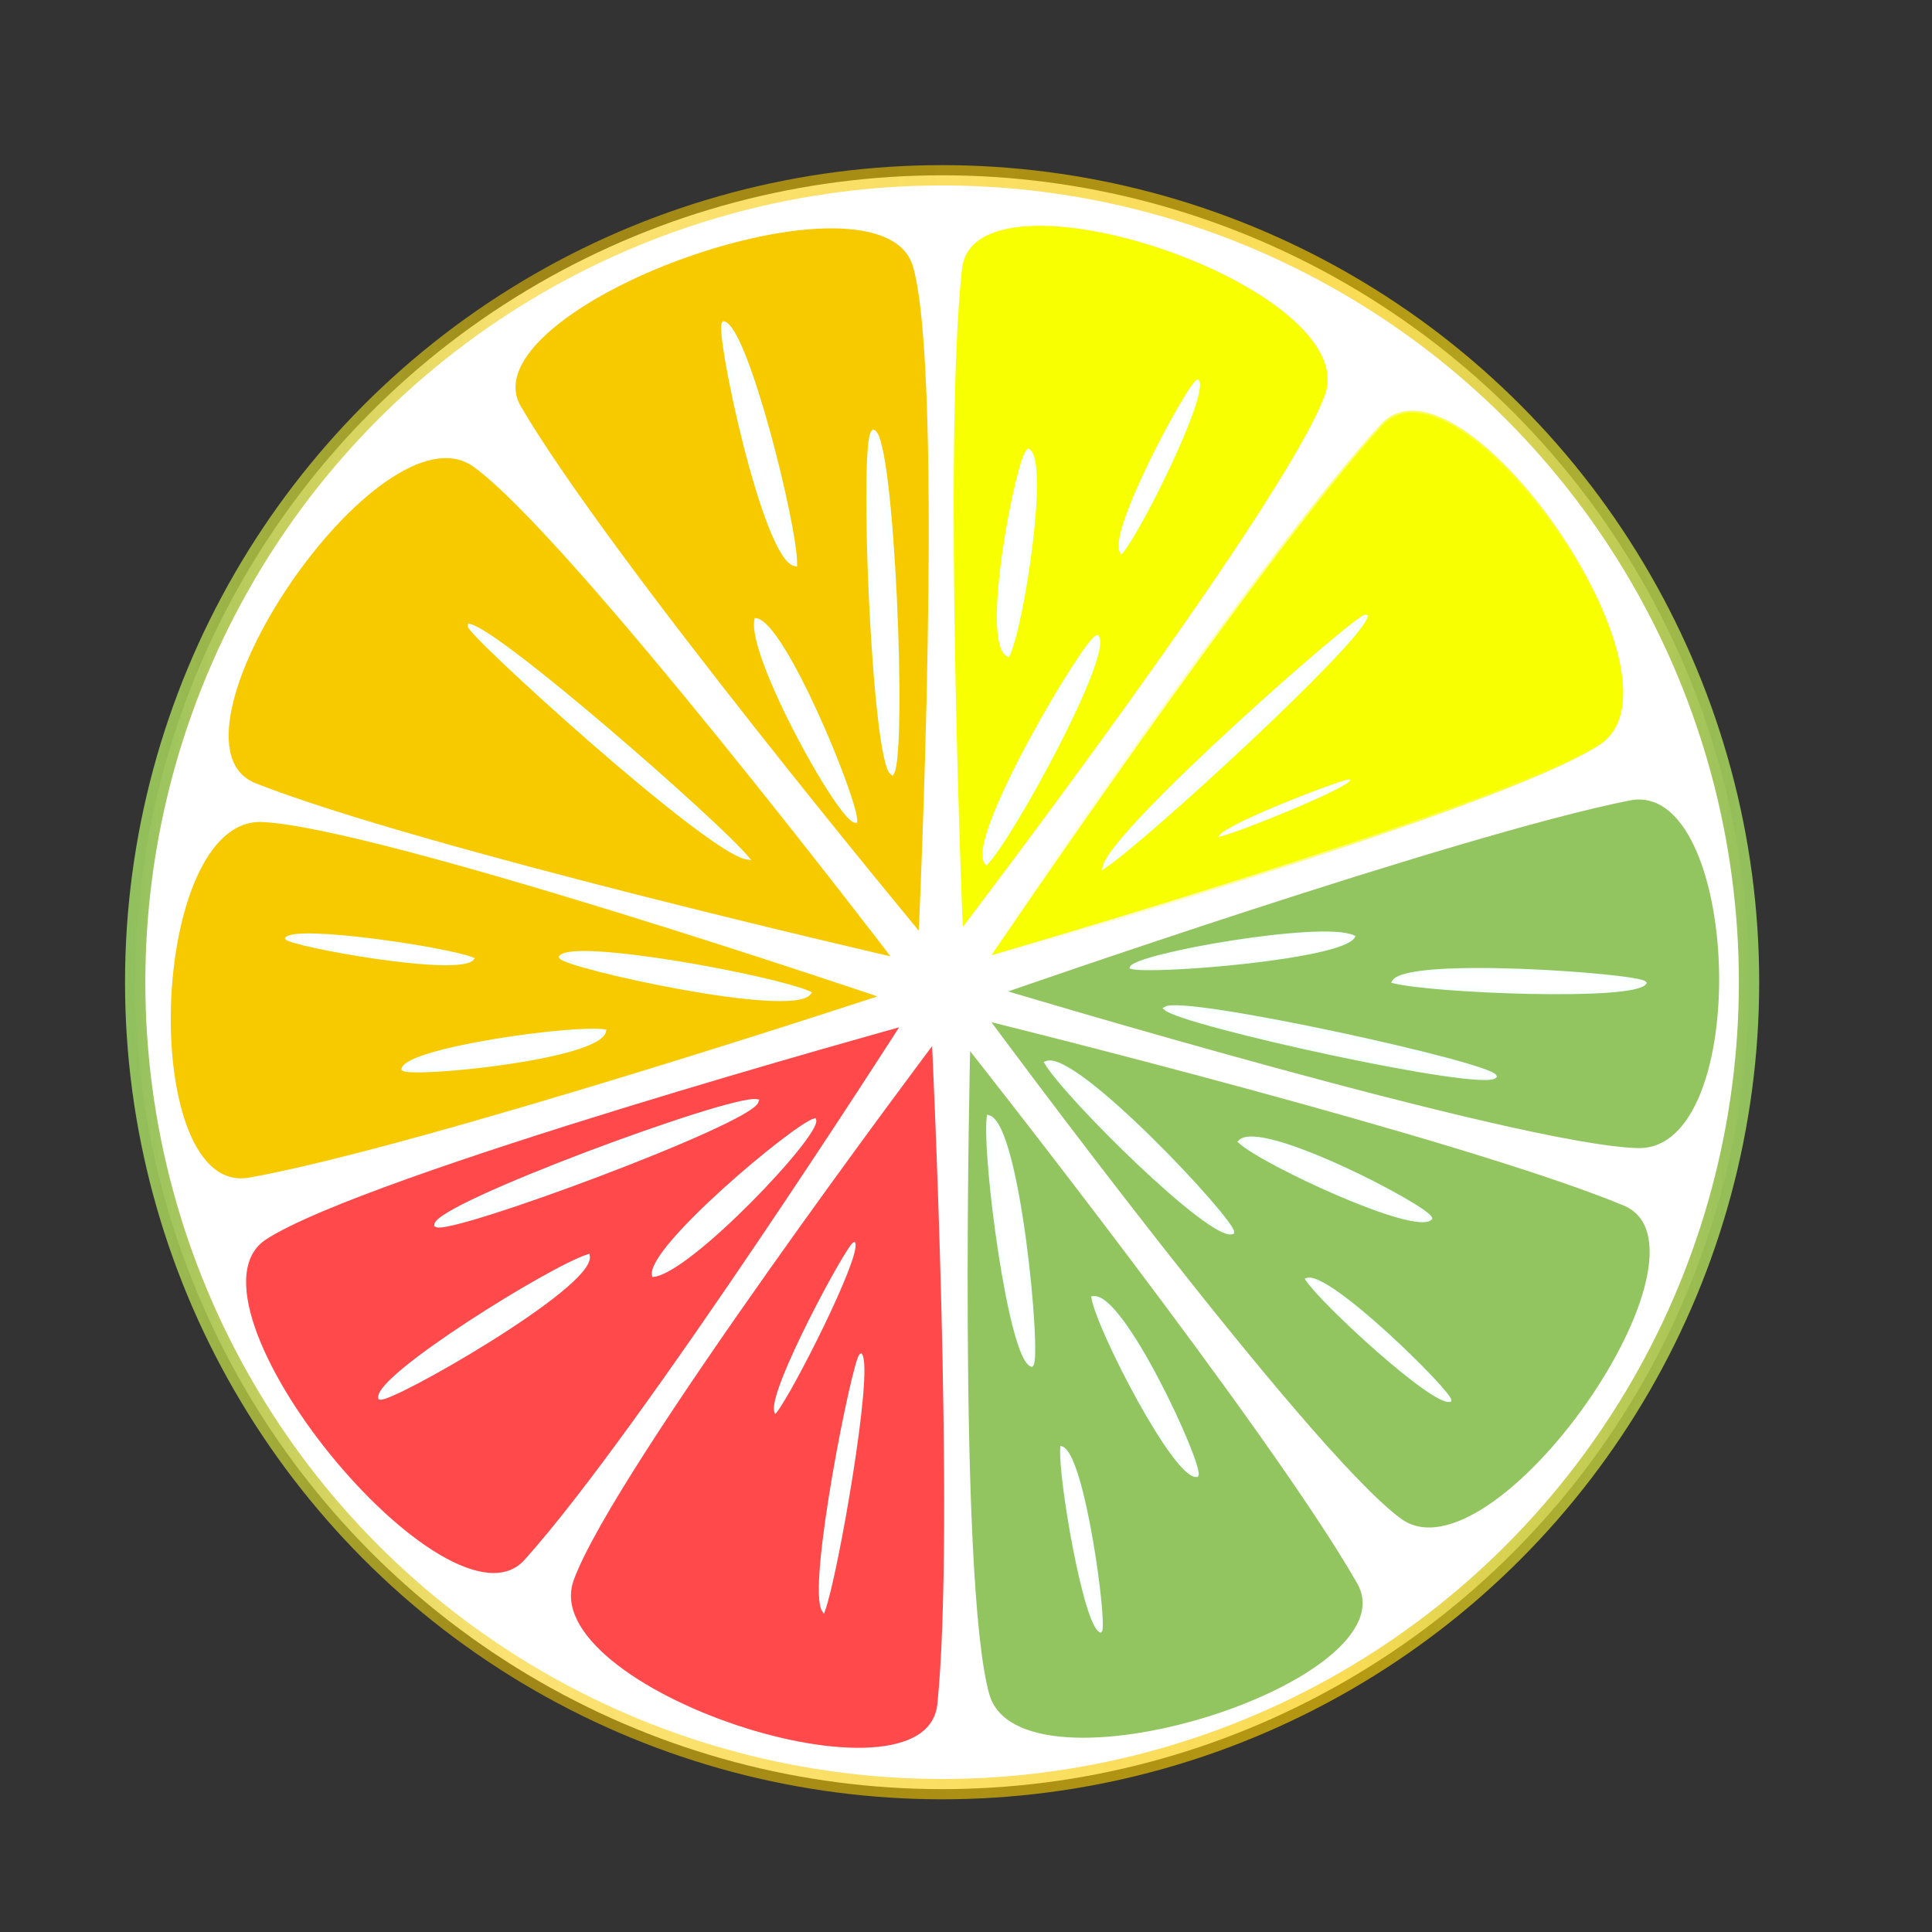 <?xml version="1.0" encoding="UTF-8" standalone="no"?>
<svg
   xmlns:dc="http://purl.org/dc/elements/1.1/"
   xmlns:cc="http://creativecommons.org/ns#"
   xmlns:rdf="http://www.w3.org/1999/02/22-rdf-syntax-ns#"
   xmlns:svg="http://www.w3.org/2000/svg"
   xmlns="http://www.w3.org/2000/svg"
   xmlns:xlink="http://www.w3.org/1999/xlink"
   version="1.1"
   id="svg2"
   height="300"
   width="300">
  <rect width="100%" height="100%" fill="#333333" stroke="none"/>
  <defs
     id="defs4">
    <linearGradient
       id="linearGradient6523">
      <stop
         id="stop6525"
         offset="0"
         style="stop-color:#000000;stop-opacity:1;" />
      <stop
         id="stop6527"
         offset="1"
         style="stop-color:#000000;stop-opacity:0;" />
    </linearGradient>
    <linearGradient
       id="linearGradient5995">
      <stop
         style="stop-color:#90c160;stop-opacity:1"
         offset="0"
         id="stop5997" />
      <stop
         id="stop6001"
         offset="0.238"
         style="stop-color:#f7ca00;stop-opacity:0.549" />
      <stop
         style="stop-color:#f7ca00;stop-opacity:0.667"
         offset="0.752"
         id="stop6005" />
      <stop
         style="stop-color:#90c160;stop-opacity:1"
         offset="1"
         id="stop5999" />
    </linearGradient>
    <linearGradient
       id="linearGradient5961">
      <stop
         id="stop5963"
         offset="0"
         style="stop-color:#ffffff;stop-opacity:1;" />
      <stop
         id="stop5965"
         offset="1"
         style="stop-color:#ffffff;stop-opacity:0;" />
    </linearGradient>
    <clipPath
       id="clipPath8845"
       clipPathUnits="userSpaceOnUse">
      <path
         id="path8847"
         d="M 803.408,291.076 1065.551,205.362 981.265,103.934 801.98,74.648 Z"
         style="fill:none;stroke:#000000;stroke-width:1px;stroke-linecap:butt;stroke-linejoin:miter;stroke-opacity:1" />
    </clipPath>
    <clipPath
       id="clipPath8933"
       clipPathUnits="userSpaceOnUse">
      <path
         id="path8935"
         d="M 92.143,22.005 100.714,455.219 346.786,423.434 362.5,186.648 180.357,13.434 Z"
         style="fill:none;stroke:#000000;stroke-width:1px;stroke-linecap:butt;stroke-linejoin:miter;stroke-opacity:1" />
    </clipPath>
    <clipPath
       id="clipPath9070"
       clipPathUnits="userSpaceOnUse">
      <path
         id="path9072"
         d="m -107.135,299.147 c 4.041,-2.02 203.515,-63.236 203.515,-63.236 L 92.749,18.956 223.69,-4.403 363.091,153.685 306.522,425.417 49.943,481.985 c 0,0 -137.886,-60.609 -140.411,-61.619 -2.525,-1.01 -16.668,-121.218 -16.668,-121.218 z"
         style="fill:none;stroke:#000000;stroke-width:0.1;stroke-linecap:butt;stroke-linejoin:miter;stroke-miterlimit:4;stroke-dasharray:none;stroke-opacity:1" />
    </clipPath>
    <clipPath
       id="clipPath9076"
       clipPathUnits="userSpaceOnUse">
      <path
         id="path9078"
         d="M 94.699,7.306 103.153,490.046 c 0,0 -191.724,-46.97 -192.439,-53.398 C -90,430.219 -136.429,105.219 -136.429,105.219 Z"
         style="fill:none;stroke:#000000;stroke-width:1px;stroke-linecap:butt;stroke-linejoin:miter;stroke-opacity:1" />
    </clipPath>
    <linearGradient
       gradientUnits="userSpaceOnUse"
       y2="148.97"
       x2="-40.279"
       y1="148.97"
       x1="-198.516"
       id="linearGradient5967"
       xlink:href="#linearGradient5961" />
    <linearGradient
       gradientUnits="userSpaceOnUse"
       y2="228.076"
       x2="-7.297"
       y1="222.016"
       x1="-409.44"
       id="linearGradient5975"
       xlink:href="#linearGradient5995" />
    <linearGradient
       gradientUnits="userSpaceOnUse"
       y2="1180.659"
       x2="543.926"
       y1="1180.659"
       x1="301.839"
       id="linearGradient6529"
       xlink:href="#linearGradient6523" />
    <linearGradient
       y2="228.076"
       x2="-7.297"
       y1="222.016"
       x1="-409.44"
       gradientUnits="userSpaceOnUse"
       id="linearGradient8588"
       xlink:href="#linearGradient5995" />
    <linearGradient
       y2="148.97"
       x2="-40.279"
       y1="148.97"
       x1="-198.516"
       gradientUnits="userSpaceOnUse"
       id="linearGradient8590"
       xlink:href="#linearGradient5961" />
    <linearGradient
       y2="228.076"
       x2="-7.297"
       y1="222.016"
       x1="-409.44"
       gradientUnits="userSpaceOnUse"
       id="linearGradient8999"
       xlink:href="#linearGradient5995" />
    <linearGradient
       y2="148.97"
       x2="-40.279"
       y1="148.97"
       x1="-198.516"
       gradientUnits="userSpaceOnUse"
       id="linearGradient9001"
       xlink:href="#linearGradient5961" />
  </defs>
  <g
     transform="translate(0,-752.362)"
     id="layer1">
    <g
       transform="matrix(0.631,0,0,0.631,277.77,764.788)"
       id="g6007">
      <circle
         r="198.571"
         cy="222.016"
         cx="-208.368"
         style="fill:#ffffff;fill-opacity:1;stroke:url(#linearGradient5975);stroke-width:5;stroke-linecap:round;stroke-linejoin:round;stroke-miterlimit:4;stroke-dasharray:none;stroke-dashoffset:0;stroke-opacity:1"
         id="path2985-4" />
      <path
         style="fill:#f7ca00;fill-opacity:1;stroke:#ffffff;stroke-width:1px;stroke-linecap:butt;stroke-linejoin:miter;stroke-opacity:1"
         d="m -213.673,210.64 c 0,0 -76.847,-92.526 -98.783,-130.057 -14.515,-24.835 89.74,-62.802 97.48,-34.598 7.749,28.24 1.303,164.655 1.303,164.655 z"
         id="path4479-99" />
      <path
         style="fill:#ffffff;fill-opacity:1;stroke:#f7ffff;stroke-width:1px;stroke-linecap:butt;stroke-linejoin:miter;stroke-opacity:1"
         d="m -220.659,170.527 c -4.558,-3.217 -7.734,-81.416 -4.628,-83.981 4.721,1.73 7.79,78.475 4.628,83.981 z"
         id="path4479-6-3" />
      <path
         style="fill:#ffffff;fill-opacity:1;stroke:#f7ffff;stroke-width:0.72px;stroke-linecap:butt;stroke-linejoin:miter;stroke-opacity:1"
         d="m -229.601,182.449 c -3.798,0.246 -26.526,-40.91 -24.591,-49.663 6.906,0.787 24.841,44.494 24.591,49.663 z"
         id="path4479-6-8-6" />
      <path
         style="fill:#ffffff;fill-opacity:1;stroke:#f7ffff;stroke-width:0.892px;stroke-linecap:butt;stroke-linejoin:miter;stroke-opacity:1"
         d="m -244.484,119.21 c -7.598,-1.208 -19.403,-57.34 -17.631,-59.396 5.501,1.163 17.678,49.596 17.631,59.396 z"
         id="path4479-6-8-9-05" />
      <path
         style="fill:#f7ff00;fill-opacity:1;stroke:#ffffff;stroke-width:0.957px;stroke-linecap:butt;stroke-linejoin:miter;stroke-opacity:1"
         d="m -203.715,209.776 c 0,0 -4.965,-120.154 -0.241,-163.318 3.126,-28.562 100.157,4.091 90.227,31.25 -9.943,27.194 -89.986,132.069 -89.986,132.069 z"
         id="path4479-2-2" />
      <path
         style="fill:#ffffff;fill-opacity:1;stroke:#f7ffff;stroke-width:0.806px;stroke-linecap:butt;stroke-linejoin:miter;stroke-opacity:1"
         d="m -192.133,141.543 c -6.647,-3.284 2.596,-49.387 4.99,-50.388 4.708,2.596 -1.411,42.996 -4.99,50.388 z"
         id="path4479-6-8-9-6-94" />
      <path
         style="fill:#ffffff;fill-opacity:1;stroke:#f7ffff;stroke-width:0.892px;stroke-linecap:butt;stroke-linejoin:miter;stroke-opacity:1"
         d="m -197.463,192.666 c -4.771,-6.036 24.565,-55.326 27.261,-55.638 3.259,4.582 -20.588,48.46 -27.261,55.638 z"
         id="path4479-6-8-9-6-4-3" />
      <path
         style="fill:#ffffff;fill-opacity:1;stroke:#f7ffff;stroke-width:0.654px;stroke-linecap:butt;stroke-linejoin:miter;stroke-opacity:1"
         d="m -164.225,116.253 c -3.436,-4.569 16.858,-41.988 18.764,-42.229 2.351,3.469 -14.109,36.776 -18.764,42.229 z"
         id="path4479-6-8-9-6-9-5" />
      <path
         style="fill:#90c45d;fill-opacity:0.973;stroke:#ffffff;stroke-width:0.957px;stroke-linecap:butt;stroke-linejoin:miter;stroke-opacity:1"
         d="m -197.416,231.064 c 0,0 116.751,28.825 156.873,45.428 26.549,10.986 -31.929,95.02 -55.229,77.893 C -119.101,337.235 -197.416,231.064 -197.416,231.064 Z"
         id="path4479-2-0-7" />
      <path
         style="fill:#ffffff;fill-opacity:1;stroke:#f7ffff;stroke-width:0.806px;stroke-linecap:butt;stroke-linejoin:miter;stroke-opacity:1"
         d="m -135.142,261.26 c 5.012,-5.463 46.692,16.3 46.983,18.878 -3.809,3.795 -40.887,-13.376 -46.983,-18.878 z"
         id="path4479-6-8-9-6-48-4" />
      <path
         style="fill:#ffffff;fill-opacity:1;stroke:#f7ffff;stroke-width:0.892px;stroke-linecap:butt;stroke-linejoin:miter;stroke-opacity:1"
         d="m -182.736,241.85 c 7.129,-2.894 46.252,39.053 45.798,41.729 -5.311,1.848 -40.771,-33.316 -45.798,-41.729 z"
         id="path4479-6-8-9-6-4-7-3" />
      <path
         style="fill:#ffffff;fill-opacity:1;stroke:#f7ffff;stroke-width:0.654px;stroke-linecap:butt;stroke-linejoin:miter;stroke-opacity:1"
         d="m -118.662,295.126 c 5.348,-2.021 35.6,27.924 35.299,29.822 -3.988,1.287 -31.365,-23.828 -35.299,-29.822 z"
         id="path4479-6-8-9-6-9-1-14" />
      <path
         style="fill:#90c45d;fill-opacity:0.973;stroke:#ffffff;stroke-width:0.957px;stroke-linecap:butt;stroke-linejoin:miter;stroke-opacity:1"
         d="m -201.925,237.635 c 0,0 74.576,94.34 96.1,132.052 14.242,24.954 -83.472,55.504 -91.382,27.689 -7.921,-27.85 -4.718,-159.741 -4.718,-159.741 z"
         id="path4479-2-0-2-9" />
      <path
         style="fill:#ffffff;fill-opacity:1;stroke:#f7ffff;stroke-width:0.806px;stroke-linecap:butt;stroke-linejoin:miter;stroke-opacity:1"
         d="m -171.232,299.666 c 7.309,-1.245 26.9,41.5 25.55,43.715 -5.335,0.664 -24.106,-35.631 -25.55,-43.715 z"
         id="path4479-6-8-9-6-48-7-4" />
      <path
         style="fill:#ffffff;fill-opacity:1;stroke:#f7ffff;stroke-width:0.892px;stroke-linecap:butt;stroke-linejoin:miter;stroke-opacity:1"
         d="m -196.938,255.155 c 7.406,2.084 12.605,59.207 10.606,61.043 -5.329,-1.795 -11.792,-51.315 -10.606,-61.043 z"
         id="path4479-6-8-9-6-4-7-2-2" />
      <path
         style="fill:#ffffff;fill-opacity:1;stroke:#f7ffff;stroke-width:0.654px;stroke-linecap:butt;stroke-linejoin:miter;stroke-opacity:1"
         d="m -178.97,336.524 c 5.464,1.681 11.011,43.885 9.61,45.199 -3.94,-1.428 -10.176,-38.052 -9.61,-45.199 z"
         id="path4479-6-8-9-6-9-1-2-26" />
      <path
         style="fill:#f7ca00;fill-opacity:1;stroke:#ffffff;stroke-width:0.921px;stroke-linecap:butt;stroke-linejoin:miter;stroke-opacity:1"
         d="m -222.828,225.509 c 0,0 -113.289,37.373 -155.915,45.04 -28.206,5.074 -25.766,-89.748 3.115,-88.415 28.919,1.334 152.799,43.375 152.799,43.375 z"
         id="path4479-2-0-1-1" />
      <path
         style="fill:#ffffff;fill-opacity:1;stroke:#f7ffff;stroke-width:0.776px;stroke-linecap:butt;stroke-linejoin:miter;stroke-opacity:1"
         d="m -291.43,233.989 c -1.168,6.783 -47.939,11.258 -49.604,9.415 1.085,-4.879 41.484,-10.553 49.604,-9.415 z"
         id="path4479-6-8-9-6-48-0-2" />
      <path
         style="fill:#ffffff;fill-opacity:1;stroke:#f7ffff;stroke-width:0.859px;stroke-linecap:butt;stroke-linejoin:miter;stroke-opacity:1"
         d="m -241.022,224.673 c -4.351,5.879 -60.119,-6.551 -61.217,-8.851 3.411,-4.141 52.384,4.917 61.217,8.851 z"
         id="path4479-6-8-9-6-4-7-6-8" />
      <path
         style="fill:#ffffff;fill-opacity:1;stroke:#f7ffff;stroke-width:0.629px;stroke-linecap:butt;stroke-linejoin:miter;stroke-opacity:1"
         d="m -323.852,216.236 c -3.346,4.294 -45.097,-3.392 -45.892,-5.012 2.617,-3.033 39.305,2.39 45.892,5.012 z"
         id="path4479-6-8-9-6-9-1-1-8" />
      <path
         style="fill:#ff494b;fill-opacity:1;stroke:#ffffff;stroke-width:0.994px;stroke-linecap:butt;stroke-linejoin:miter;stroke-opacity:1"
         d="m -217.827,232.29 c 0,0 -64.037,100.165 -92.957,132.227 -19.136,21.215 -88.706,-63.667 -64.185,-79.647 24.552,-16.001 157.142,-52.58 157.142,-52.58 z"
         id="path4479-9-28" />
      <path
         style="fill:#ffffff;fill-opacity:1;stroke:#f7ffff;stroke-width:0.994px;stroke-linecap:butt;stroke-linejoin:miter;stroke-opacity:1"
         d="m -253.984,251.287 c -1.626,5.232 -75.441,32.577 -78.886,30.495 0.15,-4.92 72.609,-31.711 78.886,-30.495 z"
         id="path4479-6-4-8" />
      <path
         style="fill:#ffffff;fill-opacity:1;stroke:#f7ffff;stroke-width:0.715px;stroke-linecap:butt;stroke-linejoin:miter;stroke-opacity:1"
         d="m -239.725,255.864 c 1.447,3.447 -30.69,37.374 -39.682,38.31 -1.448,-6.653 34.656,-36.929 39.682,-38.31 z"
         id="path4479-6-8-90-8" />
      <path
         style="fill:#ffffff;fill-opacity:1;stroke:#f7ffff;stroke-width:0.886px;stroke-linecap:butt;stroke-linejoin:miter;stroke-opacity:1"
         d="m -295.494,289.402 c 1.266,7.427 -48.682,35.892 -51.215,34.889 -0.641,-5.467 41.822,-31.875 51.215,-34.889 z"
         id="path4479-6-8-9-9-6" />
      <path
         style="fill:#90c45d;fill-opacity:0.973;stroke:#ffffff;stroke-width:0.914px;stroke-linecap:butt;stroke-linejoin:miter;stroke-opacity:1"
         d="m -193.597,224.316 c 0,0 111.843,-39.031 154.307,-47.471 28.099,-5.584 31.318,87.102 2.155,86.443 -29.2,-0.659 -156.462,-38.972 -156.462,-38.972 z"
         id="path4479-7-3" />
      <path
         style="fill:#ffffff;fill-opacity:1;stroke:#f7ffff;stroke-width:0.914px;stroke-linecap:butt;stroke-linejoin:miter;stroke-opacity:1"
         d="m -153.384,228.471 c 4.482,-2.867 79.594,13.595 81.048,16.705 -3.123,3.359 -76.823,-12.835 -81.048,-16.705 z"
         id="path4479-6-7-8" />
      <path
         style="fill:#ffffff;fill-opacity:1;stroke:#f7ffff;stroke-width:0.658px;stroke-linecap:butt;stroke-linejoin:miter;stroke-opacity:1"
         d="m -161.873,218.416 c 0.96,-3.1 47.109,-11.292 54.797,-7.616 -2.917,5.337 -49.976,9.073 -54.797,7.616 z"
         id="path4479-6-8-1-3" />
      <path
         style="fill:#ffffff;fill-opacity:1;stroke:#f7ffff;stroke-width:0.815px;stroke-linecap:butt;stroke-linejoin:miter;stroke-opacity:1"
         d="m -97.26,221.871 c 3.533,-5.789 60.442,-1.598 61.834,0.321 -2.832,4.121 -52.56,2.099 -61.834,-0.321 z"
         id="path4479-6-8-9-1-3" />
      <path
         style="fill:#f7ca00;fill-opacity:1;stroke:#ffffff;stroke-width:0.957px;stroke-linecap:butt;stroke-linejoin:miter;stroke-opacity:1"
         d="m -219.873,216.419 c 0,0 -117.197,-26.954 -157.58,-42.913 -26.721,-10.56 30.405,-95.518 53.976,-78.766 23.601,16.774 103.604,121.679 103.604,121.679 z"
         id="path4479-2-7-38" />
      <path
         style="fill:#ffffff;fill-opacity:1;stroke:#f7ffff;stroke-width:0.911px;stroke-linecap:butt;stroke-linejoin:miter;stroke-opacity:1"
         d="m -256.429,191.361 c -9.797,-1.616 -68.642,-55.246 -68.237,-57.072 7.325,1.442 60.411,47.841 68.237,57.072 z"
         id="path4479-6-8-9-6-7-0" />
      <path
         style="fill:#ff494b;fill-opacity:1;stroke:#ffffff;stroke-width:0.957px;stroke-linecap:butt;stroke-linejoin:miter;stroke-opacity:1"
         d="m -210.41,236.386 c 0,0 5.78,120.117 1.349,163.313 -2.932,28.582 -100.183,-3.412 -90.437,-30.637 C -289.74,341.801 -210.41,236.386 -210.41,236.386 Z"
         id="path4479-2-7-3-4" />
      <path
         style="fill:#f7ff00;fill-opacity:1;stroke:url(#linearGradient5967);stroke-width:0.957px;stroke-linecap:butt;stroke-linejoin:miter;stroke-opacity:1"
         d="m -197.377,216.21 c 0,0 67.457,-99.554 96.923,-131.449 19.497,-21.105 78.092,62.847 53.959,78.778 -24.165,15.951 -150.882,52.671 -150.882,52.671 z"
         id="path4479-2-7-6-7" />
      <path
         style="fill:#ffffff;fill-opacity:1;stroke:#f7ffff;stroke-width:0.563px;stroke-linecap:butt;stroke-linejoin:miter;stroke-opacity:1"
         d="m -249.357,327.783 c -1.944,-4.673 17.914,-41.355 19.353,-41.534 1.286,3.54 -15.206,36.243 -19.353,41.534 z"
         id="path4479-6-8-9-6-7-5-68" />
      <path
         style="fill:#ffffff;fill-opacity:1;stroke:#f7ffff;stroke-width:0.737px;stroke-linecap:butt;stroke-linejoin:miter;stroke-opacity:1"
         d="m -237.546,376.668 c -3.853,-5.533 7.535,-62.116 9.183,-62.894 2.698,4.261 -6.018,54.253 -9.183,62.894 z"
         id="path4479-6-8-9-6-7-5-6-9" />
      <path
         style="fill:#ffffff;fill-opacity:1;stroke:#f7ffff;stroke-width:0.911px;stroke-linecap:butt;stroke-linejoin:miter;stroke-opacity:1"
         d="m -168.367,193.477 c 2.692,-9.558 62.513,-62.096 64.283,-61.491 -2.245,7.12 -54.242,54.737 -64.283,61.491 z"
         id="path4479-6-8-9-6-7-3-0" />
      <path
         style="fill:#ffffff;fill-opacity:1;stroke:#f7ffff;stroke-width:0.364px;stroke-linecap:butt;stroke-linejoin:miter;stroke-opacity:1"
         d="m -140.06,186.024 c 2.391,-3.265 31.419,-14.247 31.952,-13.74 -1.865,2.395 -27.391,12.692 -31.952,13.74 z"
         id="path4479-6-8-9-6-7-3-9-6" />
    </g>
    <flowRoot
       style="fill:black;stroke:none;stroke-opacity:1;stroke-width:1px;stroke-linejoin:miter;stroke-linecap:butt;fill-opacity:1;font-family:Sans;font-style:normal;font-weight:normal;font-size:30px;line-height:125%;letter-spacing:0px;word-spacing:0px"
       id="flowRoot4534"
       xml:space="preserve"><flowRegion
         id="flowRegion4536"><rect
           y="-681.332"
           x="-29.907"
           height="435.525"
           width="1029.932"
           id="rect4538" /></flowRegion><flowPara
         id="flowPara4540"></flowPara></flowRoot>  </g>
  <g
     transform="translate(0,-752.362)"
     id="layer3" />
</svg>

